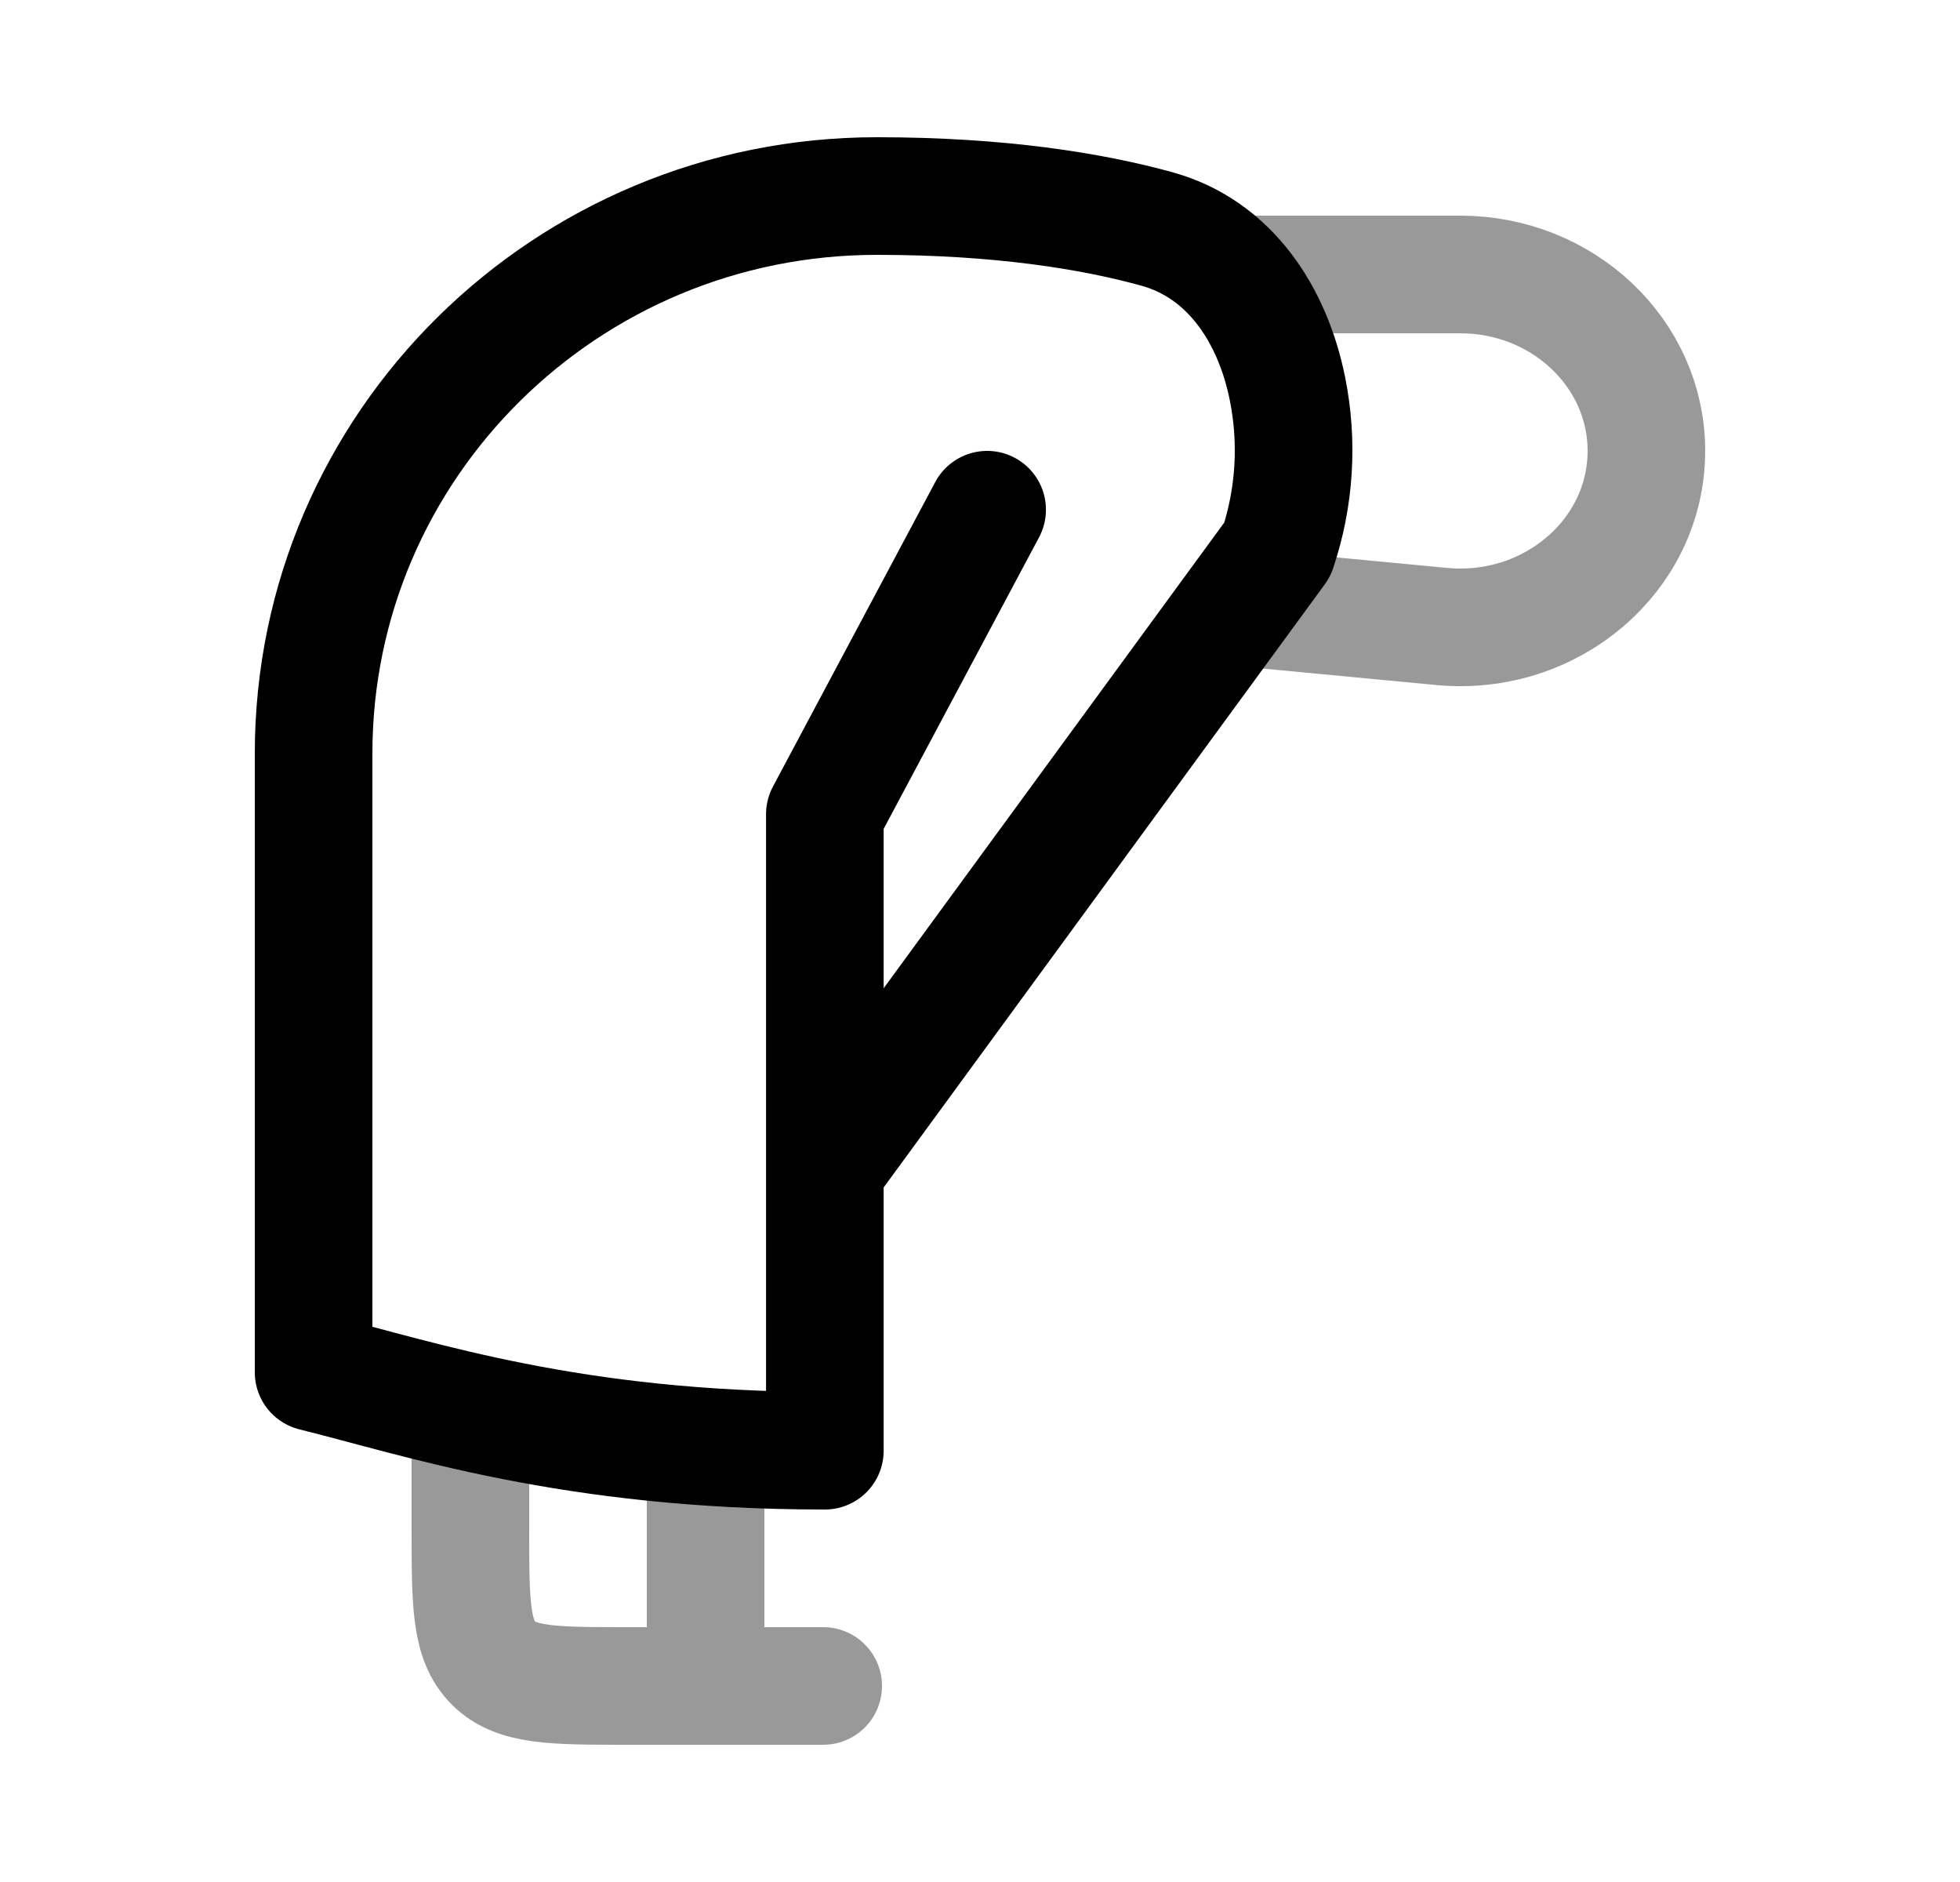 <svg width="25" height="24" viewBox="0 0 25 24" fill="none" xmlns="http://www.w3.org/2000/svg">
<path opacity="0.4" d="M16 7.762L18.388 7.989C19.787 8.121 21 7.081 21 5.75C21 4.507 19.936 3.5 18.625 3.5H16" stroke="currentColor" stroke-width="1.5" stroke-linecap="round" stroke-linejoin="round"/>
<path d="M12.591 6.5L10.521 10.383V14.898M10.521 14.898V18.5C7.285 18.5 5.347 17.833 4 17.5V9.609C4 5.683 7.217 2.5 11.185 2.5C12.748 2.5 13.93 2.691 14.757 2.92C15.688 3.177 16.232 4.016 16.421 4.954C16.559 5.636 16.516 6.347 16.293 7.008L10.521 14.898Z" stroke="currentColor" stroke-width="1.5" stroke-linecap="round" stroke-linejoin="round"/>
<path opacity="0.4" d="M9 18.5V21.5M9 21.5H8C7.057 21.5 6.586 21.5 6.293 21.207C6 20.914 6 20.443 6 19.5V18.5M9 21.5H10.5" stroke="currentColor" stroke-width="1.5" stroke-linecap="round" stroke-linejoin="round"/>
</svg>

